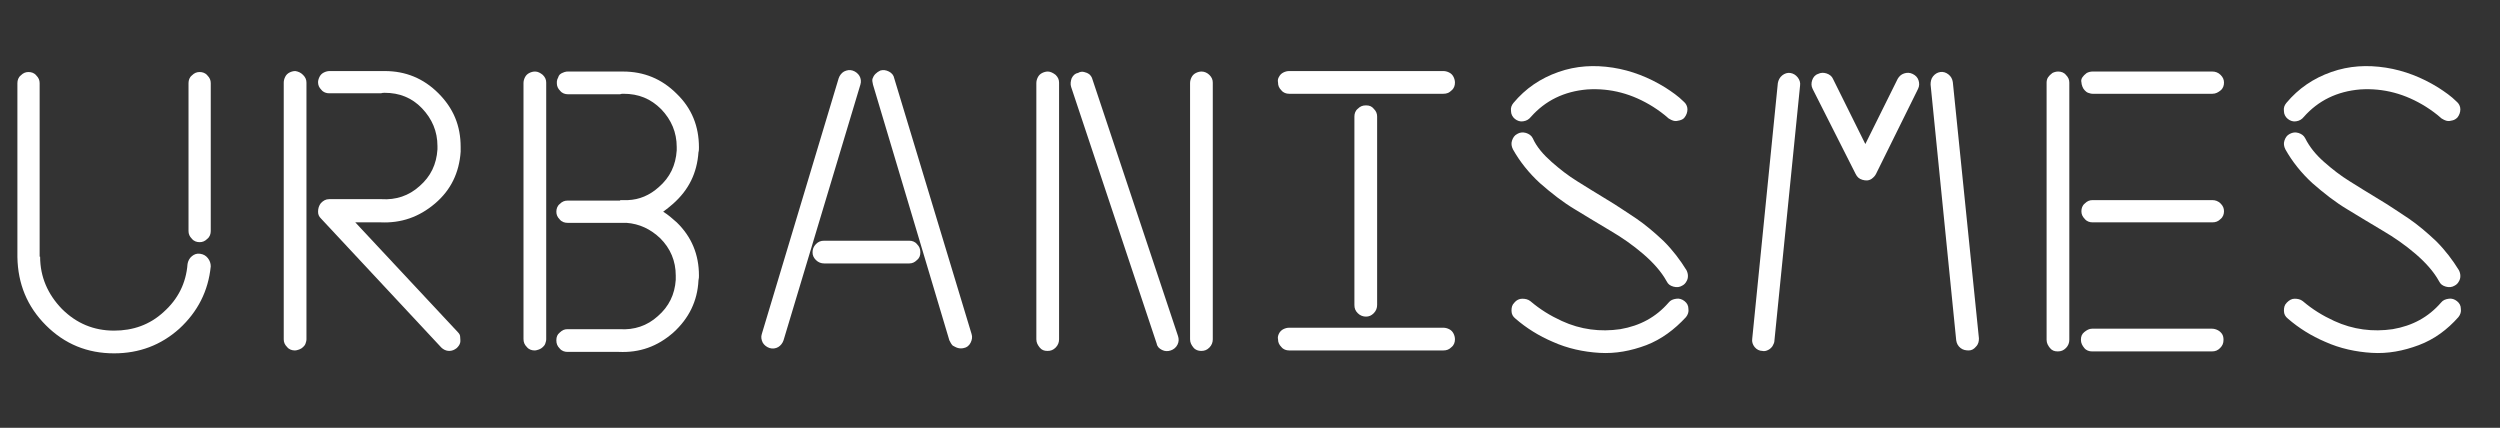<?xml version="1.0" encoding="utf-8"?>
<!-- Generator: $$$/GeneralStr/196=Adobe Illustrator 27.6.0, SVG Export Plug-In . SVG Version: 6.00 Build 0)  -->
<svg version="1.1" id="Calque_1" xmlns="http://www.w3.org/2000/svg" xmlns:xlink="http://www.w3.org/1999/xlink" x="0px" y="0px"
	 viewBox="0 0 517.2 88.5" style="enable-background:new 0 0 517.2 88.5;" xml:space="preserve">
<rect x="0" y="0" width="517.2" height="88.5" fill="#333333" stroke="none"/>
<style type="text/css">
	.st0{fill:#FFFFFF;}
</style>
<g>
	<path class="st0" d="M8.3,53.1c0,4.2,1.6,7.8,4.5,10.8c3,3,6.6,4.5,10.8,4.5c3.9,0,7.4-1.2,10.3-3.9c2.9-2.6,4.6-5.9,4.9-9.9
		c0.1-0.6,0.4-1.2,0.9-1.6c0.5-0.4,1-0.6,1.7-0.5s1.2,0.4,1.6,0.9c0.4,0.5,0.6,1.1,0.6,1.7c-0.5,5.1-2.7,9.4-6.5,12.9
		c-3.8,3.4-8.3,5.1-13.5,5.1c-5.5,0-10.2-1.9-14.1-5.8c-3.9-3.9-5.8-8.6-5.9-14.1V17.2c0-0.6,0.2-1.2,0.7-1.6c0.5-0.5,1-0.7,1.6-0.7
		s1.2,0.2,1.6,0.7c0.5,0.5,0.7,1,0.7,1.6V53.1z M43.6,47.8c0,0.6-0.2,1.2-0.7,1.6c-0.5,0.5-1,0.7-1.6,0.7s-1.2-0.2-1.6-0.7
		c-0.5-0.5-0.7-1-0.7-1.6V17.2c0-0.6,0.2-1.2,0.7-1.6c0.5-0.5,1-0.7,1.6-0.7s1.2,0.2,1.6,0.7c0.5,0.5,0.7,1,0.7,1.6V47.8z"/>
	<path class="st0" d="M62.7,15.5c0.5,0.5,0.7,1,0.7,1.6v53.1c0,0.3-0.1,0.6-0.2,0.9c-0.1,0.3-0.3,0.5-0.5,0.7
		c-0.2,0.2-0.5,0.4-0.8,0.5s-0.6,0.2-0.9,0.2c-0.6,0-1.2-0.2-1.6-0.7c-0.5-0.5-0.7-1-0.7-1.6V17.1c0-0.4,0.1-0.8,0.3-1.2
		c0.2-0.4,0.5-0.7,0.9-0.9c0.4-0.2,0.8-0.3,1.2-0.3C61.7,14.8,62.2,15,62.7,15.5z M66.1,15.9c0.2-0.4,0.5-0.7,0.9-0.9
		c0.4-0.2,0.8-0.3,1.2-0.3h10.6c0.1,0,0.2,0,0.4,0c0.2,0,0.4,0,0.4,0c4.3,0,8,1.5,11.1,4.6s4.6,6.7,4.6,11.1v1
		c-0.3,4.3-2,7.9-5.3,10.7s-7,4.1-11.3,3.9h-5.2l21.2,22.7c0.3,0.3,0.5,0.6,0.5,1s0.1,0.8,0,1.2c-0.1,0.4-0.3,0.7-0.7,1.1
		c-0.5,0.4-1,0.6-1.6,0.6c-0.6,0-1.2-0.3-1.6-0.7L66.4,45.2c-0.4-0.4-0.6-0.8-0.6-1.4c0-0.7,0.2-1.3,0.6-1.8c0.5-0.5,1-0.8,1.7-0.8
		h10.7h0.1c3,0.2,5.7-0.7,7.9-2.7c2.3-2,3.5-4.5,3.7-7.6v-0.7c0-3-1.1-5.6-3.2-7.8s-4.7-3.2-7.7-3.2c-0.3,0-0.5,0-0.8,0.1h-0.1H68.1
		c-0.6,0-1.2-0.2-1.6-0.7c-0.5-0.5-0.7-1-0.7-1.6C65.8,16.7,65.9,16.3,66.1,15.9z"/>
	<path class="st0" d="M112.3,15.5c0.5,0.5,0.7,1,0.7,1.6v53.1c0,0.3-0.1,0.6-0.2,0.9c-0.1,0.3-0.3,0.5-0.5,0.7
		c-0.2,0.2-0.5,0.4-0.8,0.5c-0.3,0.1-0.6,0.2-0.9,0.2c-0.6,0-1.2-0.2-1.6-0.7c-0.5-0.5-0.7-1-0.7-1.7V17.2c0-0.4,0.1-0.8,0.3-1.2
		c0.2-0.4,0.5-0.7,0.9-0.9s0.8-0.3,1.2-0.3C111.3,14.8,111.8,15.1,112.3,15.5z M128.3,41.4h0.2h0.2h0.4c0.3,0,0.6,0,0.8,0
		c2.4-0.1,4.5-1,6.4-2.7c2.3-2,3.5-4.5,3.7-7.6v-0.7c0-3-1.1-5.6-3.2-7.8c-2.2-2.2-4.7-3.2-7.8-3.2c-0.2,0-0.5,0-0.7,0.1h-0.1h-10.7
		c-0.6,0-1.2-0.2-1.6-0.7c-0.5-0.5-0.7-1-0.7-1.6c0-0.3,0-0.5,0.1-0.8c0.1-0.2,0.2-0.4,0.3-0.7c0.1-0.2,0.3-0.4,0.5-0.5
		c0.2-0.1,0.4-0.2,0.7-0.3c0.3-0.1,0.5-0.1,0.7-0.1h10.6c0.1,0,0.2,0,0.4,0c0.2,0,0.4,0,0.4,0c4.3,0,8,1.5,11.1,4.6
		c3.1,3,4.6,6.7,4.6,11.1c0,0.3,0,0.7-0.1,1c-0.3,4.3-2,7.8-5.3,10.7c-0.7,0.6-1.3,1.1-2,1.6c1,0.6,1.9,1.4,2.8,2.2
		c3.1,3,4.6,6.7,4.6,11c0,0.3,0,0.6-0.1,1c-0.2,4.3-2,7.9-5.2,10.8c-3.3,2.9-7,4.2-11.3,4h-10.6c-0.6,0-1.2-0.2-1.6-0.7
		c-0.5-0.5-0.7-1-0.7-1.7s0.2-1.2,0.7-1.6c0.5-0.5,1-0.7,1.6-0.7h10.7h0.1c3,0.2,5.7-0.7,7.9-2.7c2.3-2,3.5-4.5,3.7-7.5V57
		c0-3-1.1-5.6-3.2-7.7c-2-1.9-4.3-3-7-3.2c-0.6,0-1.2,0-1.7,0h-10.5c-0.6,0-1.2-0.2-1.6-0.7c-0.5-0.5-0.7-1-0.7-1.6s0.2-1.2,0.7-1.6
		c0.5-0.5,1-0.7,1.6-0.7H128.3z"/>
	<path class="st0" d="M162.1,70.4c-0.2,0.6-0.6,1.1-1.1,1.4s-1.2,0.4-1.8,0.2s-1.1-0.6-1.4-1.1c-0.3-0.6-0.4-1.2-0.2-1.8l15.9-52.9
		c0.2-0.6,0.6-1.1,1.1-1.4c0.6-0.3,1.2-0.4,1.8-0.2c0.6,0.2,1.1,0.6,1.4,1.1s0.4,1.2,0.2,1.8L162.1,70.4z M188.1,49.8
		c0.6,0,1.2,0.2,1.6,0.7c0.5,0.5,0.7,1,0.7,1.7s-0.2,1.2-0.7,1.6c-0.5,0.5-1,0.7-1.6,0.7h-17.6c-0.6,0-1.2-0.2-1.7-0.7
		c-0.5-0.5-0.7-1-0.7-1.6s0.2-1.2,0.7-1.7c0.5-0.5,1-0.7,1.7-0.7H188.1z M198.2,72c-0.4-0.1-0.7-0.3-1.1-0.5
		c-0.3-0.3-0.5-0.7-0.7-1.1l-15.8-52.9c-0.1-0.5-0.2-0.9-0.1-1.2s0.3-0.7,0.6-1s0.6-0.5,1-0.7c0.6-0.2,1.2-0.1,1.8,0.2
		s1,0.8,1.1,1.4L201,69.1c0.2,0.6,0.1,1.2-0.2,1.8c-0.3,0.6-0.8,1-1.4,1.1C199,72.1,198.6,72.1,198.2,72z"/>
	<path class="st0" d="M218.4,15.5c0.5,0.5,0.7,1,0.7,1.6v53.1c0,0.6-0.2,1.2-0.7,1.7c-0.5,0.5-1,0.7-1.7,0.7s-1.2-0.2-1.6-0.7
		s-0.7-1-0.7-1.7V17.2c0-0.4,0.1-0.8,0.3-1.2s0.5-0.7,0.9-0.9c0.4-0.2,0.8-0.3,1.2-0.3C217.3,14.8,217.9,15.1,218.4,15.5z
		 M224.3,14.9c0.4,0.1,0.7,0.2,1.1,0.5c0.3,0.3,0.5,0.6,0.6,1l17.7,53.1c0.2,0.6,0.2,1.2-0.1,1.8c-0.3,0.6-0.8,1-1.4,1.2
		c-0.6,0.2-1.2,0.2-1.8-0.1c-0.6-0.3-1-0.7-1.1-1.3l-17.7-53.1c-0.2-0.6-0.1-1.2,0.1-1.8c0.3-0.6,0.7-1,1.3-1.1
		C223.5,14.8,223.9,14.8,224.3,14.9z M250.2,15.5c0.5,0.5,0.7,1,0.7,1.6v53.1c0,0.6-0.2,1.2-0.7,1.7s-1,0.7-1.7,0.7
		c-0.6,0-1.2-0.2-1.6-0.7s-0.7-1-0.7-1.7V17.2c0-0.4,0.1-0.8,0.3-1.2s0.5-0.7,0.9-0.9c0.4-0.2,0.8-0.3,1.2-0.3
		C249.2,14.8,249.8,15.1,250.2,15.5z"/>
	<path class="st0" d="M264.6,15.9c0.2-0.4,0.5-0.7,0.9-0.9c0.4-0.2,0.8-0.3,1.2-0.3h31.9c0.4,0,0.8,0.1,1.2,0.3
		c0.4,0.2,0.7,0.5,0.9,0.9s0.3,0.8,0.3,1.2c0,0.6-0.2,1.2-0.7,1.6c-0.5,0.5-1,0.7-1.7,0.7h-31.9c-0.6,0-1.2-0.2-1.6-0.7
		c-0.5-0.5-0.7-1-0.7-1.6C264.3,16.6,264.4,16.2,264.6,15.9z M264.6,69c0.2-0.4,0.5-0.7,0.9-0.9c0.4-0.2,0.8-0.3,1.2-0.3h31.9
		c0.4,0,0.8,0.1,1.2,0.3s0.7,0.5,0.9,0.9s0.3,0.8,0.3,1.2c0,0.6-0.2,1.2-0.7,1.6c-0.5,0.5-1,0.7-1.7,0.7h-31.9
		c-0.6,0-1.2-0.2-1.6-0.7c-0.5-0.5-0.7-1-0.7-1.6C264.3,69.8,264.4,69.4,264.6,69z M284.9,63.1c0,0.6-0.2,1.2-0.7,1.7
		s-1,0.7-1.6,0.7s-1.2-0.2-1.7-0.7c-0.5-0.5-0.7-1-0.7-1.7v-39c0-0.6,0.2-1.2,0.7-1.6c0.5-0.5,1-0.7,1.7-0.7s1.2,0.2,1.6,0.7
		c0.5,0.5,0.7,1,0.7,1.6V63.1z"/>
	<path class="st0" d="M340.6,71.4c-3.2,1.2-6.4,1.8-9.7,1.6c-3.3-0.2-6.6-0.9-9.7-2.3c-2.8-1.2-5.4-2.8-7.7-4.8
		c-0.5-0.4-0.8-0.9-0.8-1.6s0.1-1.2,0.6-1.7c0.4-0.5,1-0.8,1.6-0.8s1.2,0.1,1.7,0.5c2,1.7,4.1,3,6.5,4.1c3.9,1.8,8,2.3,12.1,1.7
		c4.1-0.7,7.4-2.5,10-5.5c0.4-0.5,0.9-0.7,1.6-0.8c0.6-0.1,1.2,0.1,1.7,0.5s0.8,0.9,0.8,1.6c0.1,0.6-0.1,1.2-0.5,1.7
		C346.4,68.2,343.7,70.2,340.6,71.4z M347.5,24.9c-0.4,0.1-0.8,0.2-1.2,0.1c-0.4-0.1-0.8-0.3-1.1-0.5c-1-0.9-2.1-1.7-3.2-2.4
		c-4.3-2.7-8.8-3.9-13.6-3.6c-4.8,0.4-8.7,2.3-11.7,5.7c-0.4,0.5-0.9,0.8-1.6,0.9c-0.6,0.1-1.2-0.1-1.7-0.5c-0.5-0.4-0.8-1-0.8-1.6
		c-0.1-0.7,0.1-1.2,0.5-1.7c2.5-3,5.6-5.1,9.3-6.4s7.4-1.5,11.3-0.9c3.8,0.6,7.4,2,10.8,4.1c1.4,0.9,2.7,1.8,3.8,2.9
		c0.5,0.4,0.8,1,0.8,1.6s-0.2,1.2-0.6,1.7C348.3,24.6,347.9,24.8,347.5,24.9z M321,33.5c1.7,1.5,3.5,2.9,5.3,4
		c1.8,1.1,3.8,2.4,6,3.7s4.2,2.7,6.2,4c1.9,1.3,3.8,2.9,5.7,4.7c1.9,1.9,3.4,3.9,4.7,6c0.2,0.4,0.3,0.8,0.3,1.2s-0.1,0.8-0.3,1.1
		c-0.2,0.4-0.5,0.7-0.9,0.9c-0.5,0.3-1.1,0.4-1.8,0.2s-1.1-0.5-1.4-1.1c-1.1-2-2.8-3.9-4.9-5.7c-2.1-1.8-4.4-3.4-6.8-4.8
		c-2.4-1.4-4.8-2.9-7.3-4.4c-2.5-1.5-4.8-3.3-7.2-5.4c-2.3-2.1-4.2-4.5-5.6-7c-0.3-0.6-0.4-1.2-0.2-1.8c0.2-0.6,0.5-1.1,1.1-1.4
		c0.5-0.3,1.1-0.4,1.8-0.2c0.6,0.2,1.1,0.5,1.4,1.1C317.9,30.4,319.3,32,321,33.5z"/>
	<path class="st0" d="M367.1,70.4c0,0.5-0.2,0.8-0.4,1.2c-0.2,0.3-0.5,0.6-0.9,0.8s-0.8,0.3-1.2,0.2c-0.6,0-1.2-0.3-1.6-0.8
		c-0.4-0.5-0.6-1.1-0.5-1.7l5.3-52.9c0.1-0.6,0.4-1.2,0.9-1.6c0.5-0.4,1.1-0.6,1.7-0.5c0.6,0.1,1.1,0.4,1.5,0.9
		c0.4,0.5,0.6,1.1,0.5,1.7L367.1,70.4z M385.9,29.8l6.7-13.5c0.3-0.5,0.7-0.9,1.3-1.1c0.6-0.2,1.2-0.2,1.8,0.1s1,0.7,1.2,1.3
		s0.2,1.2-0.1,1.8L388.1,36c-0.2,0.4-0.5,0.7-0.9,1c-0.6,0.4-1.2,0.4-1.9,0.2c-0.7-0.2-1.1-0.6-1.4-1.2L375,18.4
		c-0.3-0.6-0.3-1.2-0.1-1.8s0.6-1.1,1.2-1.3c0.6-0.3,1.2-0.3,1.8-0.1c0.6,0.2,1.1,0.6,1.3,1.1L385.9,29.8z M409.4,70
		c0,0.6-0.1,1.2-0.6,1.7c-0.4,0.5-0.9,0.8-1.5,0.8c-0.6,0-1.2-0.1-1.7-0.5c-0.5-0.4-0.8-0.9-0.9-1.6l-5.3-52.9
		c0-0.6,0.1-1.2,0.5-1.7c0.4-0.5,0.9-0.8,1.5-0.9c0.6-0.1,1.2,0.1,1.7,0.5c0.5,0.4,0.8,0.9,0.9,1.6L409.4,70z"/>
	<path class="st0" d="M427.4,15.5c0.5,0.5,0.7,1,0.7,1.6v53.2c0,0.6-0.2,1.2-0.7,1.7c-0.5,0.5-1,0.7-1.7,0.7s-1.2-0.2-1.6-0.7
		s-0.7-1-0.7-1.7V17.1c0-0.4,0.1-0.8,0.3-1.1s0.5-0.6,0.9-0.9c0.4-0.2,0.8-0.3,1.2-0.3C426.4,14.8,427,15,427.4,15.5z M430.8,16
		c0.2-0.3,0.5-0.6,0.9-0.9c0.4-0.2,0.8-0.3,1.2-0.3h24.8c0.6,0,1.2,0.2,1.7,0.7c0.5,0.5,0.7,1,0.7,1.6s-0.2,1.2-0.7,1.6
		s-1,0.7-1.7,0.7h-24.8c-0.3,0-0.6-0.1-0.9-0.2c-0.3-0.1-0.5-0.3-0.7-0.5c-0.2-0.2-0.4-0.5-0.5-0.8c-0.1-0.3-0.2-0.6-0.2-0.9
		C430.5,16.7,430.6,16.3,430.8,16z M457.7,41.4c0.6,0,1.2,0.2,1.7,0.7c0.5,0.5,0.7,1,0.7,1.6s-0.2,1.2-0.7,1.6
		c-0.5,0.5-1,0.7-1.7,0.7h-24.8c-0.6,0-1.2-0.2-1.6-0.7c-0.5-0.5-0.7-1-0.7-1.6s0.2-1.2,0.7-1.6c0.5-0.5,1-0.7,1.6-0.7H457.7z
		 M459.3,72c-0.5,0.5-1,0.7-1.7,0.7h-24.8c-0.6,0-1.2-0.2-1.6-0.7s-0.7-1-0.7-1.7s0.2-1.2,0.7-1.6s1-0.7,1.6-0.7h24.8
		c0.4,0,0.8,0.1,1.2,0.3c0.4,0.2,0.7,0.5,0.9,0.8s0.3,0.7,0.3,1.2C460,71,459.8,71.5,459.3,72z"/>
	<path class="st0" d="M500.4,71.4c-3.2,1.2-6.4,1.8-9.7,1.6c-3.3-0.2-6.6-0.9-9.7-2.3c-2.8-1.2-5.4-2.8-7.7-4.8
		c-0.5-0.4-0.8-0.9-0.8-1.6s0.1-1.2,0.6-1.7s1-0.8,1.6-0.8c0.6,0,1.2,0.1,1.7,0.5c2,1.7,4.1,3,6.5,4.1c3.9,1.8,8,2.3,12.1,1.7
		c4.1-0.7,7.4-2.5,10-5.5c0.4-0.5,0.9-0.7,1.6-0.8c0.6-0.1,1.2,0.1,1.7,0.5s0.8,0.9,0.8,1.6c0.1,0.6-0.1,1.2-0.5,1.7
		C506.3,68.2,503.6,70.2,500.4,71.4z M507.4,24.9c-0.4,0.1-0.8,0.2-1.2,0.1c-0.4-0.1-0.8-0.3-1.1-0.5c-1-0.9-2.1-1.7-3.2-2.4
		c-4.3-2.7-8.8-3.9-13.6-3.6c-4.8,0.4-8.7,2.3-11.7,5.7c-0.4,0.5-0.9,0.8-1.6,0.9c-0.6,0.1-1.2-0.1-1.7-0.5c-0.5-0.4-0.8-1-0.8-1.6
		c-0.1-0.7,0.1-1.2,0.5-1.7c2.5-3,5.6-5.1,9.3-6.4s7.4-1.5,11.3-0.9c3.8,0.6,7.4,2,10.8,4.1c1.4,0.9,2.7,1.8,3.8,2.9
		c0.5,0.4,0.8,1,0.8,1.6s-0.2,1.2-0.6,1.7C508.1,24.6,507.8,24.8,507.4,24.9z M480.8,33.5c1.7,1.5,3.5,2.9,5.3,4
		c1.8,1.1,3.8,2.4,6,3.7s4.2,2.7,6.2,4c1.9,1.3,3.8,2.9,5.7,4.7c1.9,1.9,3.4,3.9,4.7,6c0.2,0.4,0.3,0.8,0.3,1.2s-0.1,0.8-0.3,1.1
		c-0.2,0.4-0.5,0.7-0.9,0.9c-0.5,0.3-1.1,0.4-1.8,0.2s-1.1-0.5-1.4-1.1c-1.1-2-2.8-3.9-4.9-5.7c-2.1-1.8-4.4-3.4-6.8-4.8
		c-2.4-1.4-4.8-2.9-7.3-4.4c-2.5-1.5-4.8-3.3-7.2-5.4c-2.3-2.1-4.2-4.5-5.6-7c-0.3-0.6-0.4-1.2-0.2-1.8c0.2-0.6,0.5-1.1,1.1-1.4
		s1.1-0.4,1.8-0.2c0.6,0.2,1.1,0.5,1.4,1.1C477.8,30.4,479.1,32,480.8,33.5z"/>
</g>
</svg>
